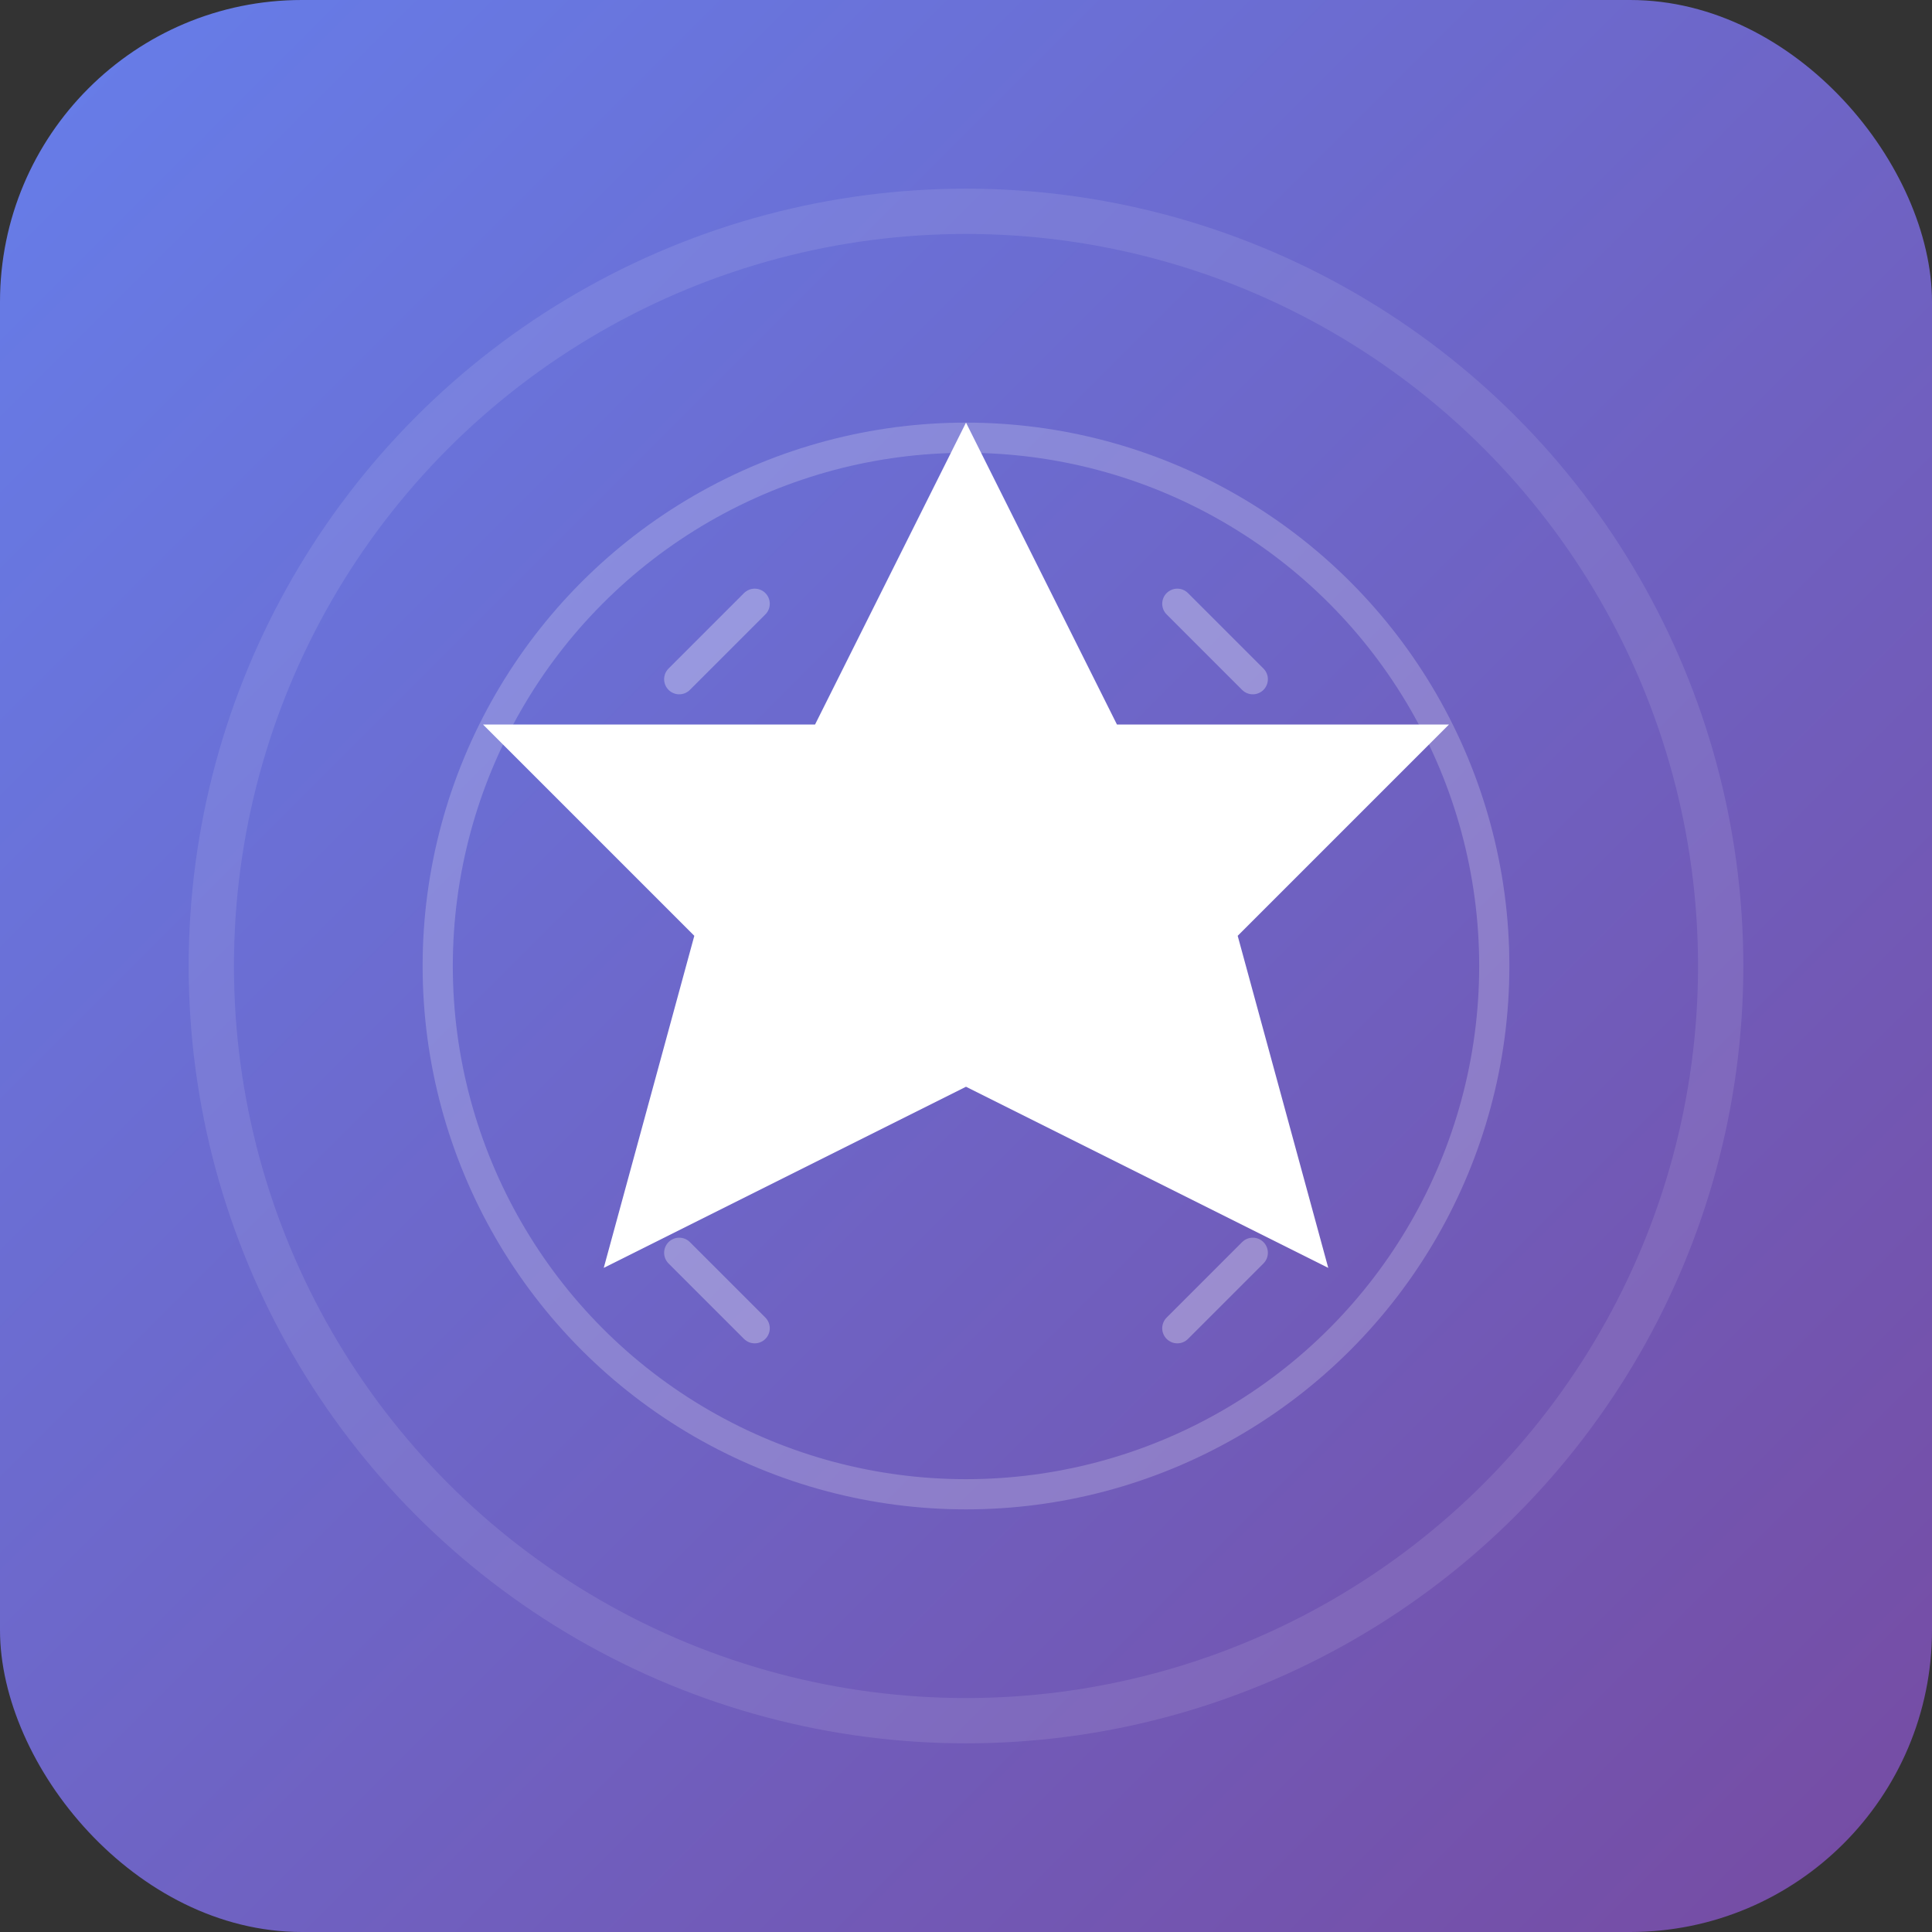 <svg width="128" height="128" viewBox="0 0 128 128" fill="none" xmlns="http://www.w3.org/2000/svg">
  <rect x="0" y="0" width="128" height="128" fill="#333333" stroke="none"/>
  <rect width="128" height="128" rx="20" fill="url(#gradient)"/>
  <path d="M64 28L74 48H96L82 62L88 84L64 72L40 84L46 62L32 48H54L64 28Z" fill="white"/>
  <circle cx="64" cy="64" r="50" stroke="white" stroke-width="3" fill="none" opacity="0.1"/>
  <circle cx="64" cy="64" r="35" stroke="white" stroke-width="2" fill="none" opacity="0.2"/>
  <path d="M45 45L50 40M83 45L78 40M45 83L50 88M83 83L78 88" stroke="white" stroke-width="2" stroke-linecap="round" opacity="0.3"/>
  <defs>
    <linearGradient id="gradient" x1="0" y1="0" x2="128" y2="128" gradientUnits="userSpaceOnUse">
      <stop stop-color="#667eea"/>
      <stop offset="1" stop-color="#764ba2"/>
    </linearGradient>
  </defs>
</svg>